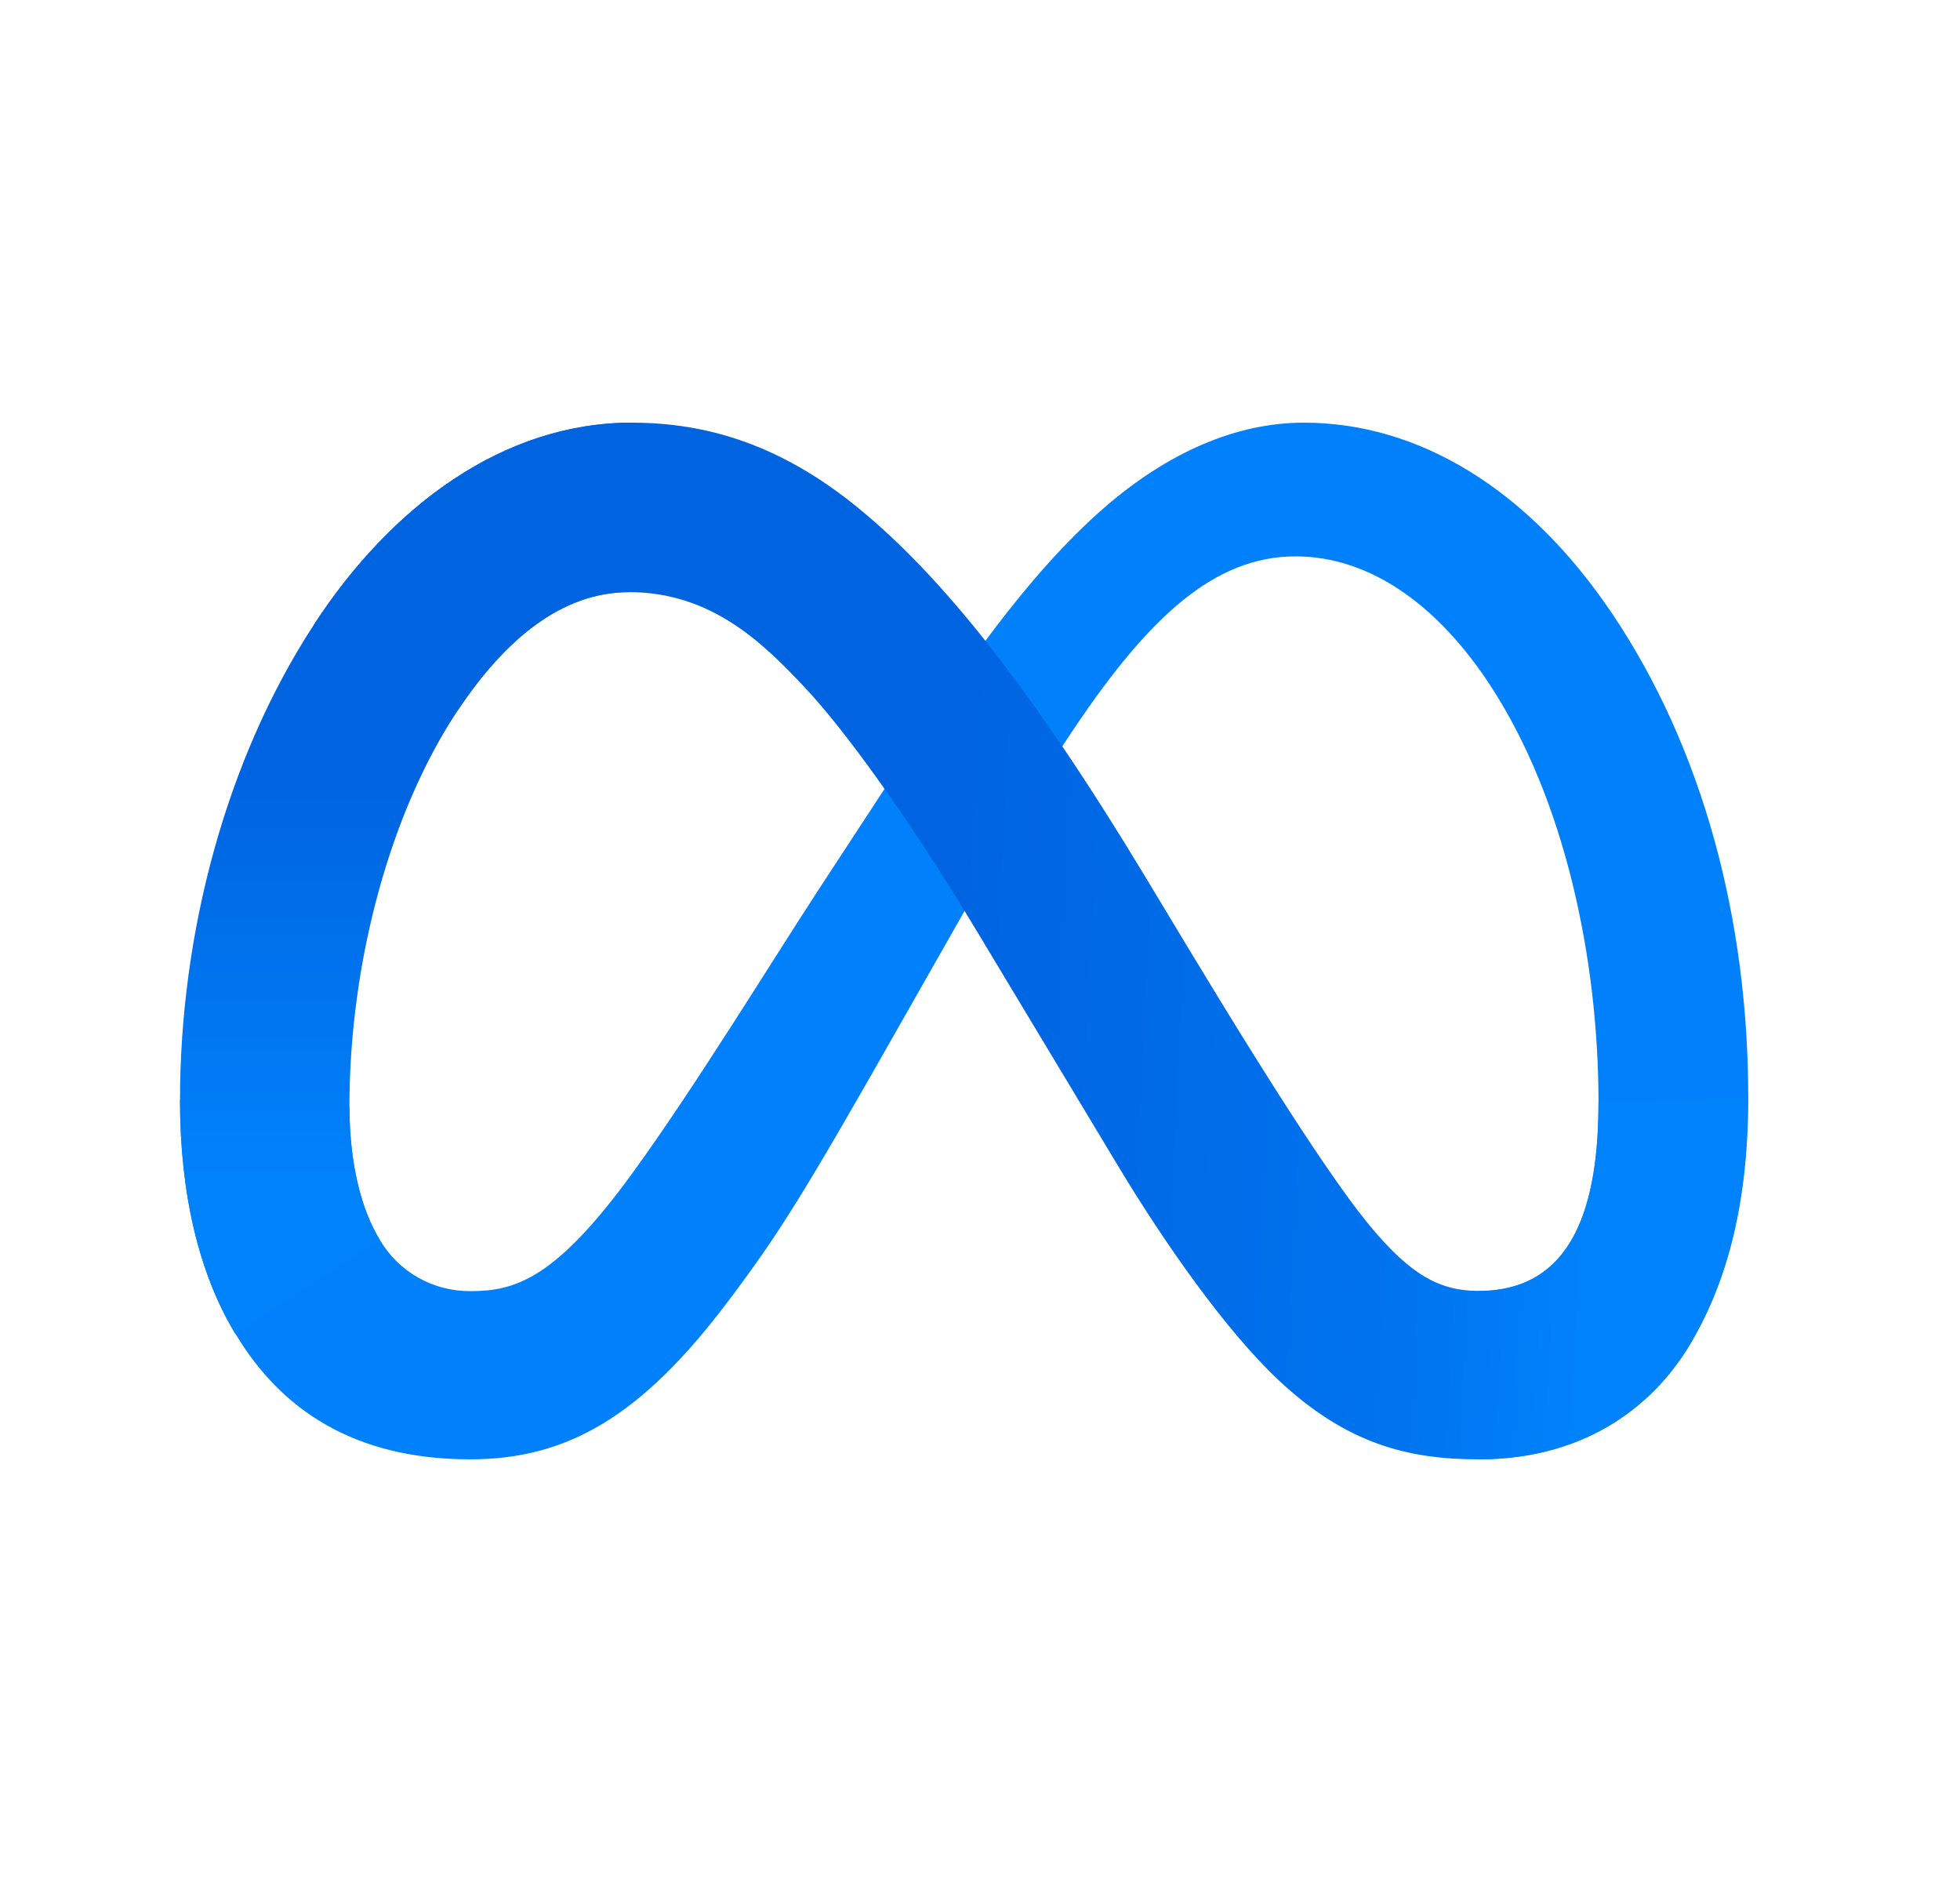 <svg width="25" height="24" viewBox="0 0 25 24" fill="none" xmlns="http://www.w3.org/2000/svg">
<path d="M4.457 14.111C4.457 14.873 4.624 15.455 4.843 15.808C4.96 16.009 5.128 16.175 5.331 16.291C5.533 16.406 5.763 16.466 5.996 16.465C6.559 16.465 7.075 16.326 8.068 14.958C8.863 13.863 9.801 12.328 10.432 11.359L11.501 9.726C12.243 8.591 13.1 7.33 14.087 6.472C14.89 5.777 15.757 5.39 16.63 5.39C18.096 5.39 19.491 6.235 20.56 7.82C21.729 9.556 22.299 11.742 22.299 13.999C22.299 15.34 22.033 16.326 21.581 17.105C21.145 17.858 20.291 18.61 18.858 18.61V16.465C20.085 16.465 20.389 15.343 20.389 14.06C20.389 12.231 19.96 10.202 19.016 8.752C18.347 7.723 17.479 7.095 16.524 7.095C15.491 7.095 14.66 7.87 13.726 9.252C13.229 9.986 12.719 10.882 12.147 11.891L11.517 12.999C10.251 15.232 9.93 15.741 9.297 16.581C8.19 18.056 7.243 18.61 5.996 18.61C4.516 18.61 3.581 17.973 3.005 17.012C2.529 16.229 2.296 15.202 2.296 14.031L4.457 14.111Z" fill="#0081FB"/>
<path d="M4 7.972C4.99 6.452 6.419 5.39 8.059 5.39C9.008 5.39 9.952 5.667 10.937 6.47C12.015 7.346 13.163 8.788 14.598 11.164L15.112 12.017C16.353 14.074 17.059 15.131 17.472 15.631C18.003 16.272 18.376 16.462 18.859 16.462C20.085 16.462 20.389 15.34 20.389 14.057L22.294 13.998C22.294 15.339 22.029 16.325 21.577 17.103C21.145 17.858 20.291 18.61 18.859 18.61C17.968 18.61 17.18 18.418 16.307 17.599C15.637 16.97 14.853 15.854 14.25 14.85L12.456 11.868C11.556 10.372 10.731 9.256 10.253 8.754C9.738 8.208 9.078 7.551 8.024 7.551C7.171 7.551 6.446 8.147 5.839 9.059L4 7.972Z" fill="url(#paint0_linear_18_1778)"/>
<path d="M8.024 7.551C7.17 7.551 6.446 8.147 5.839 9.059C4.982 10.347 4.457 12.266 4.457 14.111C4.457 14.873 4.624 15.455 4.843 15.808L3.002 17.012C2.529 16.229 2.296 15.202 2.296 14.031C2.296 11.903 2.883 9.685 4 7.972C4.99 6.452 6.419 5.39 8.059 5.39L8.024 7.551Z" fill="url(#paint1_linear_18_1778)"/>
<defs>
<linearGradient id="paint0_linear_18_1778" x1="6.632" y1="11.657" x2="20.403" y2="12.356" gradientUnits="userSpaceOnUse">
<stop stop-color="#0064E1"/>
<stop offset="0.4" stop-color="#0064E1"/>
<stop offset="0.83" stop-color="#0073EE"/>
<stop offset="1" stop-color="#0082FB"/>
</linearGradient>
<linearGradient id="paint1_linear_18_1778" x1="5.177" y1="15.011" x2="5.177" y2="9.958" gradientUnits="userSpaceOnUse">
<stop stop-color="#0082FB"/>
<stop offset="1" stop-color="#0064E0"/>
</linearGradient>
</defs>
</svg>
